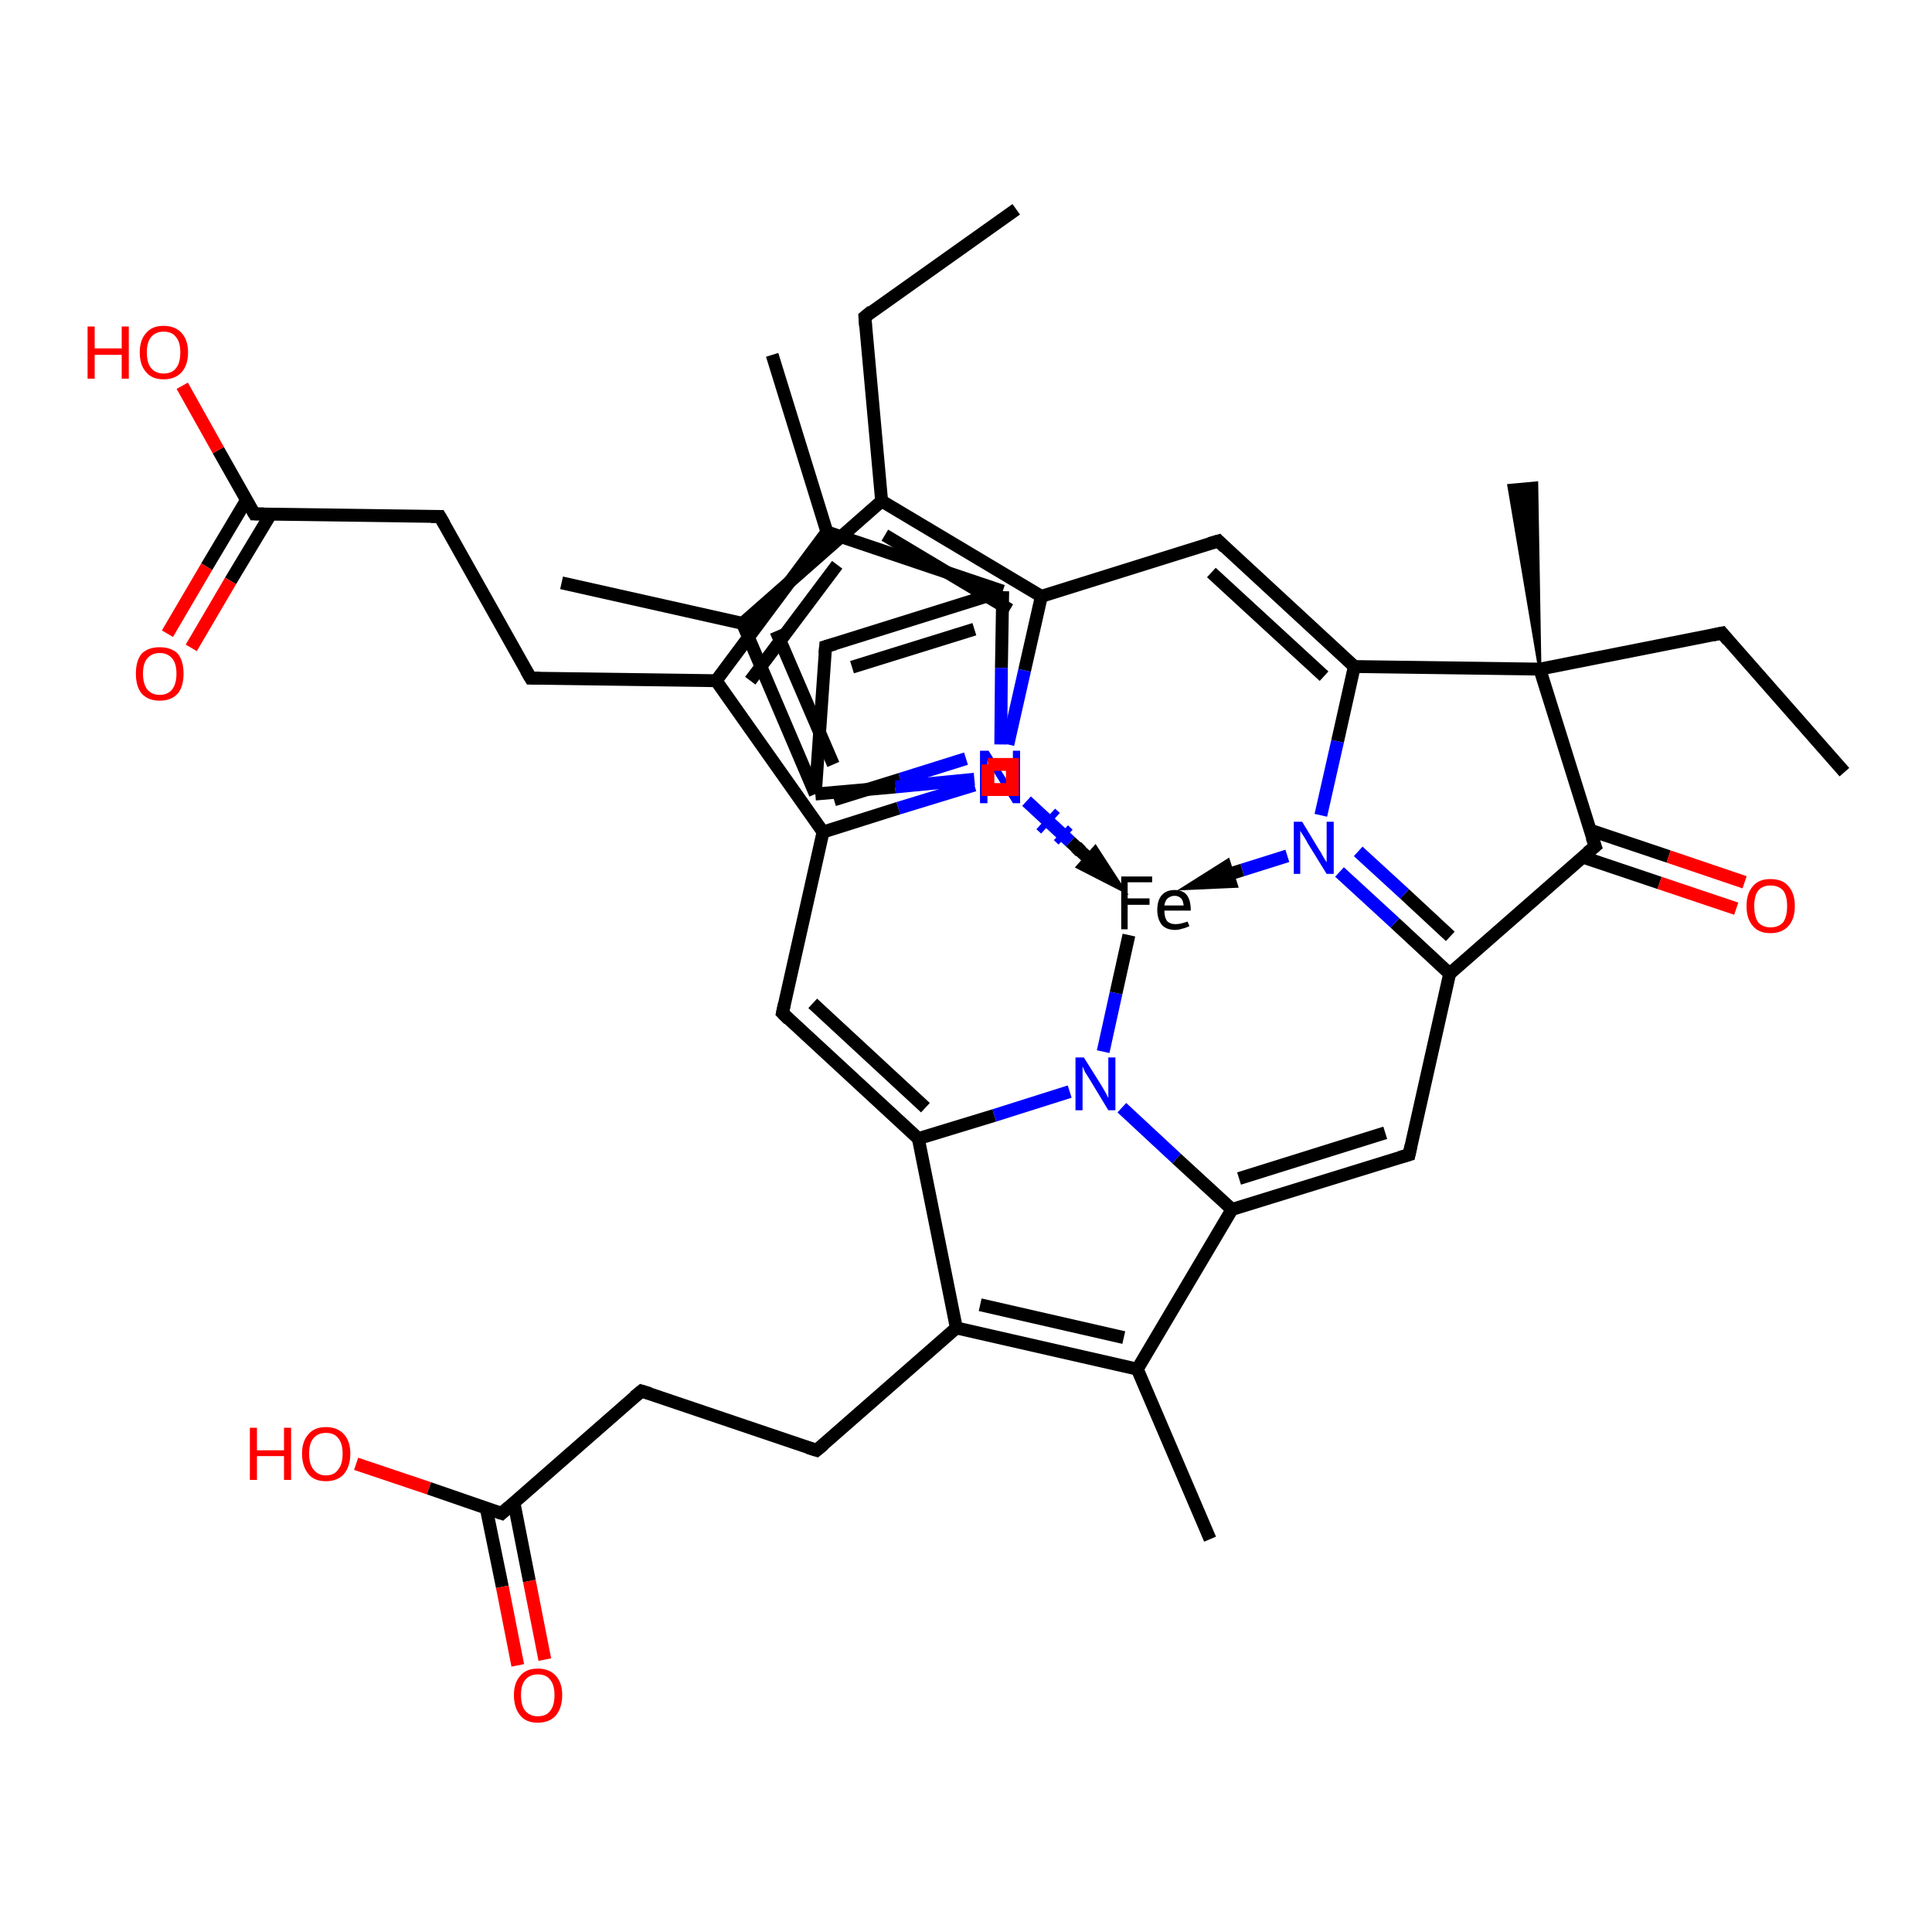 <?xml version='1.0' encoding='iso-8859-1'?>
<svg version='1.1' baseProfile='full'
              xmlns='http://www.w3.org/2000/svg'
                      xmlns:rdkit='http://www.rdkit.org/xml'
                      xmlns:xlink='http://www.w3.org/1999/xlink'
                  xml:space='preserve'
width='300px' height='300px' viewBox='0 0 300 300'>
<!-- END OF HEADER -->
<rect style='opacity:1.0;fill:#FFFFFF;stroke:none' width='300.0' height='300.0' x='0.0' y='0.0'> </rect>
<path class='bond-0 atom-1 atom-2' d='M 151.3,121.9 L 139.5,125.5' style='fill:none;fill-rule:evenodd;stroke:#0000FF;stroke-width:2.0px;stroke-linecap:butt;stroke-linejoin:miter;stroke-opacity:1' />
<path class='bond-0 atom-1 atom-2' d='M 139.5,125.5 L 127.8,129.2' style='fill:none;fill-rule:evenodd;stroke:#000000;stroke-width:2.0px;stroke-linecap:butt;stroke-linejoin:miter;stroke-opacity:1' />
<path class='bond-0 atom-1 atom-2' d='M 150.0,117.8 L 139.8,121.0' style='fill:none;fill-rule:evenodd;stroke:#0000FF;stroke-width:2.0px;stroke-linecap:butt;stroke-linejoin:miter;stroke-opacity:1' />
<path class='bond-0 atom-1 atom-2' d='M 139.8,121.0 L 129.5,124.2' style='fill:none;fill-rule:evenodd;stroke:#000000;stroke-width:2.0px;stroke-linecap:butt;stroke-linejoin:miter;stroke-opacity:1' />
<path class='bond-1 atom-2 atom-3' d='M 127.8,129.2 L 121.5,157.3' style='fill:none;fill-rule:evenodd;stroke:#000000;stroke-width:2.0px;stroke-linecap:butt;stroke-linejoin:miter;stroke-opacity:1' />
<path class='bond-2 atom-3 atom-4' d='M 121.5,157.3 L 142.6,176.8' style='fill:none;fill-rule:evenodd;stroke:#000000;stroke-width:2.0px;stroke-linecap:butt;stroke-linejoin:miter;stroke-opacity:1' />
<path class='bond-2 atom-3 atom-4' d='M 126.2,155.8 L 143.7,172.0' style='fill:none;fill-rule:evenodd;stroke:#000000;stroke-width:2.0px;stroke-linecap:butt;stroke-linejoin:miter;stroke-opacity:1' />
<path class='bond-3 atom-4 atom-5' d='M 142.6,176.8 L 154.4,173.2' style='fill:none;fill-rule:evenodd;stroke:#000000;stroke-width:2.0px;stroke-linecap:butt;stroke-linejoin:miter;stroke-opacity:1' />
<path class='bond-3 atom-4 atom-5' d='M 154.4,173.2 L 166.1,169.5' style='fill:none;fill-rule:evenodd;stroke:#0000FF;stroke-width:2.0px;stroke-linecap:butt;stroke-linejoin:miter;stroke-opacity:1' />
<path class='bond-4 atom-5 atom-6' d='M 174.2,172.0 L 182.7,179.9' style='fill:none;fill-rule:evenodd;stroke:#0000FF;stroke-width:2.0px;stroke-linecap:butt;stroke-linejoin:miter;stroke-opacity:1' />
<path class='bond-4 atom-5 atom-6' d='M 182.7,179.9 L 191.3,187.8' style='fill:none;fill-rule:evenodd;stroke:#000000;stroke-width:2.0px;stroke-linecap:butt;stroke-linejoin:miter;stroke-opacity:1' />
<path class='bond-5 atom-6 atom-7' d='M 191.3,187.8 L 218.8,179.3' style='fill:none;fill-rule:evenodd;stroke:#000000;stroke-width:2.0px;stroke-linecap:butt;stroke-linejoin:miter;stroke-opacity:1' />
<path class='bond-5 atom-6 atom-7' d='M 192.4,183.0 L 215.1,175.9' style='fill:none;fill-rule:evenodd;stroke:#000000;stroke-width:2.0px;stroke-linecap:butt;stroke-linejoin:miter;stroke-opacity:1' />
<path class='bond-6 atom-7 atom-8' d='M 218.8,179.3 L 225.1,151.2' style='fill:none;fill-rule:evenodd;stroke:#000000;stroke-width:2.0px;stroke-linecap:butt;stroke-linejoin:miter;stroke-opacity:1' />
<path class='bond-7 atom-8 atom-9' d='M 225.1,151.2 L 216.6,143.3' style='fill:none;fill-rule:evenodd;stroke:#000000;stroke-width:2.0px;stroke-linecap:butt;stroke-linejoin:miter;stroke-opacity:1' />
<path class='bond-7 atom-8 atom-9' d='M 216.6,143.3 L 208.0,135.4' style='fill:none;fill-rule:evenodd;stroke:#0000FF;stroke-width:2.0px;stroke-linecap:butt;stroke-linejoin:miter;stroke-opacity:1' />
<path class='bond-7 atom-8 atom-9' d='M 225.2,145.4 L 218.1,138.8' style='fill:none;fill-rule:evenodd;stroke:#000000;stroke-width:2.0px;stroke-linecap:butt;stroke-linejoin:miter;stroke-opacity:1' />
<path class='bond-7 atom-8 atom-9' d='M 218.1,138.8 L 210.9,132.2' style='fill:none;fill-rule:evenodd;stroke:#0000FF;stroke-width:2.0px;stroke-linecap:butt;stroke-linejoin:miter;stroke-opacity:1' />
<path class='bond-8 atom-9 atom-10' d='M 205.1,126.6 L 207.7,115.1' style='fill:none;fill-rule:evenodd;stroke:#0000FF;stroke-width:2.0px;stroke-linecap:butt;stroke-linejoin:miter;stroke-opacity:1' />
<path class='bond-8 atom-9 atom-10' d='M 207.7,115.1 L 210.3,103.5' style='fill:none;fill-rule:evenodd;stroke:#000000;stroke-width:2.0px;stroke-linecap:butt;stroke-linejoin:miter;stroke-opacity:1' />
<path class='bond-9 atom-10 atom-11' d='M 210.3,103.5 L 189.2,84.0' style='fill:none;fill-rule:evenodd;stroke:#000000;stroke-width:2.0px;stroke-linecap:butt;stroke-linejoin:miter;stroke-opacity:1' />
<path class='bond-9 atom-10 atom-11' d='M 205.6,105.0 L 188.1,88.9' style='fill:none;fill-rule:evenodd;stroke:#000000;stroke-width:2.0px;stroke-linecap:butt;stroke-linejoin:miter;stroke-opacity:1' />
<path class='bond-10 atom-11 atom-12' d='M 189.2,84.0 L 161.7,92.6' style='fill:none;fill-rule:evenodd;stroke:#000000;stroke-width:2.0px;stroke-linecap:butt;stroke-linejoin:miter;stroke-opacity:1' />
<path class='bond-11 atom-12 atom-13' d='M 161.7,92.6 L 159.1,104.1' style='fill:none;fill-rule:evenodd;stroke:#000000;stroke-width:2.0px;stroke-linecap:butt;stroke-linejoin:miter;stroke-opacity:1' />
<path class='bond-11 atom-12 atom-13' d='M 159.1,104.1 L 156.5,115.6' style='fill:none;fill-rule:evenodd;stroke:#0000FF;stroke-width:2.0px;stroke-linecap:butt;stroke-linejoin:miter;stroke-opacity:1' />
<path class='bond-12 atom-13 atom-14' d='M 151.3,121.0 L 139.0,122.2' style='fill:none;fill-rule:evenodd;stroke:#0000FF;stroke-width:2.0px;stroke-linecap:butt;stroke-linejoin:miter;stroke-opacity:1' />
<path class='bond-12 atom-13 atom-14' d='M 139.0,122.2 L 126.6,123.3' style='fill:none;fill-rule:evenodd;stroke:#000000;stroke-width:2.0px;stroke-linecap:butt;stroke-linejoin:miter;stroke-opacity:1' />
<path class='bond-13 atom-14 atom-15' d='M 126.6,123.3 L 128.2,100.4' style='fill:none;fill-rule:evenodd;stroke:#000000;stroke-width:2.0px;stroke-linecap:butt;stroke-linejoin:miter;stroke-opacity:1' />
<path class='bond-14 atom-15 atom-16' d='M 128.2,100.4 L 155.7,91.8' style='fill:none;fill-rule:evenodd;stroke:#000000;stroke-width:2.0px;stroke-linecap:butt;stroke-linejoin:miter;stroke-opacity:1' />
<path class='bond-14 atom-15 atom-16' d='M 132.3,103.6 L 151.3,97.7' style='fill:none;fill-rule:evenodd;stroke:#000000;stroke-width:2.0px;stroke-linecap:butt;stroke-linejoin:miter;stroke-opacity:1' />
<path class='bond-15 atom-16 atom-17' d='M 155.7,91.8 L 128.4,82.6' style='fill:none;fill-rule:evenodd;stroke:#000000;stroke-width:2.0px;stroke-linecap:butt;stroke-linejoin:miter;stroke-opacity:1' />
<path class='bond-16 atom-17 atom-18' d='M 128.4,82.6 L 111.2,105.7' style='fill:none;fill-rule:evenodd;stroke:#000000;stroke-width:2.0px;stroke-linecap:butt;stroke-linejoin:miter;stroke-opacity:1' />
<path class='bond-16 atom-17 atom-18' d='M 130.0,87.7 L 116.5,105.7' style='fill:none;fill-rule:evenodd;stroke:#000000;stroke-width:2.0px;stroke-linecap:butt;stroke-linejoin:miter;stroke-opacity:1' />
<path class='bond-17 atom-18 atom-19' d='M 111.2,105.7 L 82.4,105.3' style='fill:none;fill-rule:evenodd;stroke:#000000;stroke-width:2.0px;stroke-linecap:butt;stroke-linejoin:miter;stroke-opacity:1' />
<path class='bond-18 atom-19 atom-20' d='M 82.4,105.3 L 68.3,80.2' style='fill:none;fill-rule:evenodd;stroke:#000000;stroke-width:2.0px;stroke-linecap:butt;stroke-linejoin:miter;stroke-opacity:1' />
<path class='bond-19 atom-20 atom-21' d='M 68.3,80.2 L 39.5,79.8' style='fill:none;fill-rule:evenodd;stroke:#000000;stroke-width:2.0px;stroke-linecap:butt;stroke-linejoin:miter;stroke-opacity:1' />
<path class='bond-20 atom-21 atom-22' d='M 38.3,77.6 L 32.1,88.0' style='fill:none;fill-rule:evenodd;stroke:#000000;stroke-width:2.0px;stroke-linecap:butt;stroke-linejoin:miter;stroke-opacity:1' />
<path class='bond-20 atom-21 atom-22' d='M 32.1,88.0 L 26.0,98.4' style='fill:none;fill-rule:evenodd;stroke:#FF0000;stroke-width:2.0px;stroke-linecap:butt;stroke-linejoin:miter;stroke-opacity:1' />
<path class='bond-20 atom-21 atom-22' d='M 42.0,79.9 L 35.8,90.2' style='fill:none;fill-rule:evenodd;stroke:#000000;stroke-width:2.0px;stroke-linecap:butt;stroke-linejoin:miter;stroke-opacity:1' />
<path class='bond-20 atom-21 atom-22' d='M 35.8,90.2 L 29.7,100.6' style='fill:none;fill-rule:evenodd;stroke:#FF0000;stroke-width:2.0px;stroke-linecap:butt;stroke-linejoin:miter;stroke-opacity:1' />
<path class='bond-21 atom-21 atom-23' d='M 39.5,79.8 L 33.9,69.9' style='fill:none;fill-rule:evenodd;stroke:#000000;stroke-width:2.0px;stroke-linecap:butt;stroke-linejoin:miter;stroke-opacity:1' />
<path class='bond-21 atom-21 atom-23' d='M 33.9,69.9 L 28.3,59.9' style='fill:none;fill-rule:evenodd;stroke:#FF0000;stroke-width:2.0px;stroke-linecap:butt;stroke-linejoin:miter;stroke-opacity:1' />
<path class='bond-22 atom-17 atom-24' d='M 128.4,82.6 L 119.9,55.1' style='fill:none;fill-rule:evenodd;stroke:#000000;stroke-width:2.0px;stroke-linecap:butt;stroke-linejoin:miter;stroke-opacity:1' />
<path class='bond-23 atom-14 atom-25' d='M 126.6,123.3 L 115.3,96.8' style='fill:none;fill-rule:evenodd;stroke:#000000;stroke-width:2.0px;stroke-linecap:butt;stroke-linejoin:miter;stroke-opacity:1' />
<path class='bond-23 atom-14 atom-25' d='M 129.4,118.7 L 120.5,98.0' style='fill:none;fill-rule:evenodd;stroke:#000000;stroke-width:2.0px;stroke-linecap:butt;stroke-linejoin:miter;stroke-opacity:1' />
<path class='bond-24 atom-25 atom-26' d='M 115.3,96.8 L 87.2,90.5' style='fill:none;fill-rule:evenodd;stroke:#000000;stroke-width:2.0px;stroke-linecap:butt;stroke-linejoin:miter;stroke-opacity:1' />
<path class='bond-25 atom-25 atom-27' d='M 115.3,96.8 L 136.9,77.8' style='fill:none;fill-rule:evenodd;stroke:#000000;stroke-width:2.0px;stroke-linecap:butt;stroke-linejoin:miter;stroke-opacity:1' />
<path class='bond-26 atom-27 atom-28' d='M 136.9,77.8 L 134.3,49.2' style='fill:none;fill-rule:evenodd;stroke:#000000;stroke-width:2.0px;stroke-linecap:butt;stroke-linejoin:miter;stroke-opacity:1' />
<path class='bond-27 atom-28 atom-29' d='M 134.3,49.2 L 157.8,32.5' style='fill:none;fill-rule:evenodd;stroke:#000000;stroke-width:2.0px;stroke-linecap:butt;stroke-linejoin:miter;stroke-opacity:1' />
<path class='bond-28 atom-10 atom-30' d='M 210.3,103.5 L 239.1,103.9' style='fill:none;fill-rule:evenodd;stroke:#000000;stroke-width:2.0px;stroke-linecap:butt;stroke-linejoin:miter;stroke-opacity:1' />
<path class='bond-29 atom-30 atom-31' d='M 239.1,103.9 L 267.4,98.3' style='fill:none;fill-rule:evenodd;stroke:#000000;stroke-width:2.0px;stroke-linecap:butt;stroke-linejoin:miter;stroke-opacity:1' />
<path class='bond-30 atom-31 atom-32' d='M 267.4,98.3 L 286.4,119.9' style='fill:none;fill-rule:evenodd;stroke:#000000;stroke-width:2.0px;stroke-linecap:butt;stroke-linejoin:miter;stroke-opacity:1' />
<path class='bond-31 atom-30 atom-33' d='M 239.1,103.9 L 234.3,75.4 L 238.6,75.0 Z' style='fill:#000000;fill-rule:evenodd;fill-opacity:1;stroke:#000000;stroke-width:0.5px;stroke-linecap:butt;stroke-linejoin:miter;stroke-opacity:1;' />
<path class='bond-32 atom-30 atom-34' d='M 239.1,103.9 L 247.7,131.4' style='fill:none;fill-rule:evenodd;stroke:#000000;stroke-width:2.0px;stroke-linecap:butt;stroke-linejoin:miter;stroke-opacity:1' />
<path class='bond-33 atom-34 atom-35' d='M 245.8,133.1 L 257.7,137.1' style='fill:none;fill-rule:evenodd;stroke:#000000;stroke-width:2.0px;stroke-linecap:butt;stroke-linejoin:miter;stroke-opacity:1' />
<path class='bond-33 atom-34 atom-35' d='M 257.7,137.1 L 269.6,141.1' style='fill:none;fill-rule:evenodd;stroke:#FF0000;stroke-width:2.0px;stroke-linecap:butt;stroke-linejoin:miter;stroke-opacity:1' />
<path class='bond-33 atom-34 atom-35' d='M 246.9,128.9 L 259.1,133.0' style='fill:none;fill-rule:evenodd;stroke:#000000;stroke-width:2.0px;stroke-linecap:butt;stroke-linejoin:miter;stroke-opacity:1' />
<path class='bond-33 atom-34 atom-35' d='M 259.1,133.0 L 270.9,137.0' style='fill:none;fill-rule:evenodd;stroke:#FF0000;stroke-width:2.0px;stroke-linecap:butt;stroke-linejoin:miter;stroke-opacity:1' />
<path class='bond-34 atom-6 atom-36' d='M 191.3,187.8 L 176.6,212.6' style='fill:none;fill-rule:evenodd;stroke:#000000;stroke-width:2.0px;stroke-linecap:butt;stroke-linejoin:miter;stroke-opacity:1' />
<path class='bond-35 atom-36 atom-37' d='M 176.6,212.6 L 187.9,239.0' style='fill:none;fill-rule:evenodd;stroke:#000000;stroke-width:2.0px;stroke-linecap:butt;stroke-linejoin:miter;stroke-opacity:1' />
<path class='bond-36 atom-36 atom-38' d='M 176.6,212.6 L 148.5,206.2' style='fill:none;fill-rule:evenodd;stroke:#000000;stroke-width:2.0px;stroke-linecap:butt;stroke-linejoin:miter;stroke-opacity:1' />
<path class='bond-36 atom-36 atom-38' d='M 174.5,207.7 L 152.2,202.6' style='fill:none;fill-rule:evenodd;stroke:#000000;stroke-width:2.0px;stroke-linecap:butt;stroke-linejoin:miter;stroke-opacity:1' />
<path class='bond-37 atom-38 atom-39' d='M 148.5,206.2 L 126.8,225.2' style='fill:none;fill-rule:evenodd;stroke:#000000;stroke-width:2.0px;stroke-linecap:butt;stroke-linejoin:miter;stroke-opacity:1' />
<path class='bond-38 atom-39 atom-40' d='M 126.8,225.2 L 99.6,216.0' style='fill:none;fill-rule:evenodd;stroke:#000000;stroke-width:2.0px;stroke-linecap:butt;stroke-linejoin:miter;stroke-opacity:1' />
<path class='bond-39 atom-40 atom-41' d='M 99.6,216.0 L 77.9,235.0' style='fill:none;fill-rule:evenodd;stroke:#000000;stroke-width:2.0px;stroke-linecap:butt;stroke-linejoin:miter;stroke-opacity:1' />
<path class='bond-40 atom-41 atom-42' d='M 75.5,234.2 L 78.0,246.4' style='fill:none;fill-rule:evenodd;stroke:#000000;stroke-width:2.0px;stroke-linecap:butt;stroke-linejoin:miter;stroke-opacity:1' />
<path class='bond-40 atom-41 atom-42' d='M 78.0,246.4 L 80.4,258.6' style='fill:none;fill-rule:evenodd;stroke:#FF0000;stroke-width:2.0px;stroke-linecap:butt;stroke-linejoin:miter;stroke-opacity:1' />
<path class='bond-40 atom-41 atom-42' d='M 79.8,233.3 L 82.2,245.5' style='fill:none;fill-rule:evenodd;stroke:#000000;stroke-width:2.0px;stroke-linecap:butt;stroke-linejoin:miter;stroke-opacity:1' />
<path class='bond-40 atom-41 atom-42' d='M 82.2,245.5 L 84.6,257.7' style='fill:none;fill-rule:evenodd;stroke:#FF0000;stroke-width:2.0px;stroke-linecap:butt;stroke-linejoin:miter;stroke-opacity:1' />
<path class='bond-41 atom-41 atom-43' d='M 77.9,235.0 L 66.6,231.1' style='fill:none;fill-rule:evenodd;stroke:#000000;stroke-width:2.0px;stroke-linecap:butt;stroke-linejoin:miter;stroke-opacity:1' />
<path class='bond-41 atom-41 atom-43' d='M 66.6,231.1 L 55.3,227.3' style='fill:none;fill-rule:evenodd;stroke:#FF0000;stroke-width:2.0px;stroke-linecap:butt;stroke-linejoin:miter;stroke-opacity:1' />
<path class='bond-42 atom-0 atom-13' d='M 170.2,133.6 L 169.4,134.4' style='fill:none;fill-rule:evenodd;stroke:#000000;stroke-width:1.0px;stroke-linecap:butt;stroke-linejoin:miter;stroke-opacity:1' />
<path class='bond-42 atom-0 atom-13' d='M 168.2,131.1 L 166.7,132.6' style='fill:none;fill-rule:evenodd;stroke:#000000;stroke-width:1.0px;stroke-linecap:butt;stroke-linejoin:miter;stroke-opacity:1' />
<path class='bond-42 atom-0 atom-13' d='M 166.2,128.5 L 164.0,130.8' style='fill:none;fill-rule:evenodd;stroke:#0000FF;stroke-width:1.0px;stroke-linecap:butt;stroke-linejoin:miter;stroke-opacity:1' />
<path class='bond-42 atom-0 atom-13' d='M 164.2,125.9 L 161.3,129.1' style='fill:none;fill-rule:evenodd;stroke:#0000FF;stroke-width:1.0px;stroke-linecap:butt;stroke-linejoin:miter;stroke-opacity:1' />
<path class='bond-43 atom-27 atom-12' d='M 136.9,77.8 L 161.7,92.6' style='fill:none;fill-rule:evenodd;stroke:#000000;stroke-width:2.0px;stroke-linecap:butt;stroke-linejoin:miter;stroke-opacity:1' />
<path class='bond-43 atom-27 atom-12' d='M 137.4,83.1 L 156.8,94.7' style='fill:none;fill-rule:evenodd;stroke:#000000;stroke-width:2.0px;stroke-linecap:butt;stroke-linejoin:miter;stroke-opacity:1' />
<path class='bond-44 atom-5 atom-0' d='M 171.3,163.3 L 173.3,154.2' style='fill:none;fill-rule:evenodd;stroke:#0000FF;stroke-width:2.0px;stroke-linecap:butt;stroke-linejoin:miter;stroke-opacity:1' />
<path class='bond-44 atom-5 atom-0' d='M 173.3,154.2 L 175.3,145.2' style='fill:none;fill-rule:evenodd;stroke:#000000;stroke-width:2.0px;stroke-linecap:butt;stroke-linejoin:miter;stroke-opacity:1' />
<path class='bond-45 atom-34 atom-8' d='M 247.7,131.4 L 225.1,151.2' style='fill:none;fill-rule:evenodd;stroke:#000000;stroke-width:2.0px;stroke-linecap:butt;stroke-linejoin:miter;stroke-opacity:1' />
<path class='bond-46 atom-16 atom-1' d='M 155.7,91.8 L 155.5,103.7' style='fill:none;fill-rule:evenodd;stroke:#000000;stroke-width:2.0px;stroke-linecap:butt;stroke-linejoin:miter;stroke-opacity:1' />
<path class='bond-46 atom-16 atom-1' d='M 155.5,103.7 L 155.4,115.6' style='fill:none;fill-rule:evenodd;stroke:#0000FF;stroke-width:2.0px;stroke-linecap:butt;stroke-linejoin:miter;stroke-opacity:1' />
<path class='bond-47 atom-18 atom-2' d='M 111.2,105.7 L 127.8,129.2' style='fill:none;fill-rule:evenodd;stroke:#000000;stroke-width:2.0px;stroke-linecap:butt;stroke-linejoin:miter;stroke-opacity:1' />
<path class='bond-48 atom-38 atom-4' d='M 148.5,206.2 L 142.6,176.8' style='fill:none;fill-rule:evenodd;stroke:#000000;stroke-width:2.0px;stroke-linecap:butt;stroke-linejoin:miter;stroke-opacity:1' />
<path class='bond-49 atom-1 atom-0' d='M 159.4,124.4 L 166.2,130.7' style='fill:none;fill-rule:evenodd;stroke:#0000FF;stroke-width:2.0px;stroke-linecap:butt;stroke-linejoin:miter;stroke-opacity:1' />
<path class='bond-49 atom-1 atom-0' d='M 166.2,130.7 L 172.4,136.4' style='fill:none;fill-rule:evenodd;stroke:#000000;stroke-width:2.0px;stroke-linecap:butt;stroke-linejoin:miter;stroke-opacity:1' />
<path class='bond-49 atom-1 atom-0' d='M 168.5,134.4 L 172.4,136.4 L 170.0,132.7 Z' style='fill:#000000;fill-rule:evenodd;fill-opacity:1;stroke:#000000;stroke-width:2.0px;stroke-linecap:butt;stroke-linejoin:miter;stroke-opacity:1;' />
<path class='bond-50 atom-9 atom-0' d='M 199.9,132.9 L 192.9,135.1' style='fill:none;fill-rule:evenodd;stroke:#0000FF;stroke-width:2.0px;stroke-linecap:butt;stroke-linejoin:miter;stroke-opacity:1' />
<path class='bond-50 atom-9 atom-0' d='M 192.9,135.1 L 186.5,137.1' style='fill:none;fill-rule:evenodd;stroke:#000000;stroke-width:2.0px;stroke-linecap:butt;stroke-linejoin:miter;stroke-opacity:1' />
<path class='bond-50 atom-9 atom-0' d='M 190.3,134.7 L 186.5,137.1 L 191.0,136.9 Z' style='fill:#000000;fill-rule:evenodd;fill-opacity:1;stroke:#000000;stroke-width:2.0px;stroke-linecap:butt;stroke-linejoin:miter;stroke-opacity:1;' />
<path d='M 121.8,155.9 L 121.5,157.3 L 122.5,158.3' style='fill:none;stroke:#000000;stroke-width:2.0px;stroke-linecap:butt;stroke-linejoin:miter;stroke-opacity:1;' />
<path d='M 217.4,179.7 L 218.8,179.3 L 219.1,177.9' style='fill:none;stroke:#000000;stroke-width:2.0px;stroke-linecap:butt;stroke-linejoin:miter;stroke-opacity:1;' />
<path d='M 190.2,85.0 L 189.2,84.0 L 187.8,84.4' style='fill:none;stroke:#000000;stroke-width:2.0px;stroke-linecap:butt;stroke-linejoin:miter;stroke-opacity:1;' />
<path d='M 128.1,101.5 L 128.2,100.4 L 129.6,100.0' style='fill:none;stroke:#000000;stroke-width:2.0px;stroke-linecap:butt;stroke-linejoin:miter;stroke-opacity:1;' />
<path d='M 83.8,105.3 L 82.4,105.3 L 81.7,104.1' style='fill:none;stroke:#000000;stroke-width:2.0px;stroke-linecap:butt;stroke-linejoin:miter;stroke-opacity:1;' />
<path d='M 69.0,81.4 L 68.3,80.2 L 66.9,80.2' style='fill:none;stroke:#000000;stroke-width:2.0px;stroke-linecap:butt;stroke-linejoin:miter;stroke-opacity:1;' />
<path d='M 41.0,79.8 L 39.5,79.8 L 39.2,79.3' style='fill:none;stroke:#000000;stroke-width:2.0px;stroke-linecap:butt;stroke-linejoin:miter;stroke-opacity:1;' />
<path d='M 134.4,50.6 L 134.3,49.2 L 135.4,48.3' style='fill:none;stroke:#000000;stroke-width:2.0px;stroke-linecap:butt;stroke-linejoin:miter;stroke-opacity:1;' />
<path d='M 266.0,98.6 L 267.4,98.3 L 268.3,99.4' style='fill:none;stroke:#000000;stroke-width:2.0px;stroke-linecap:butt;stroke-linejoin:miter;stroke-opacity:1;' />
<path d='M 247.2,130.0 L 247.7,131.4 L 246.5,132.4' style='fill:none;stroke:#000000;stroke-width:2.0px;stroke-linecap:butt;stroke-linejoin:miter;stroke-opacity:1;' />
<path d='M 127.9,224.3 L 126.8,225.2 L 125.5,224.8' style='fill:none;stroke:#000000;stroke-width:2.0px;stroke-linecap:butt;stroke-linejoin:miter;stroke-opacity:1;' />
<path d='M 100.9,216.4 L 99.6,216.0 L 98.5,216.9' style='fill:none;stroke:#000000;stroke-width:2.0px;stroke-linecap:butt;stroke-linejoin:miter;stroke-opacity:1;' />
<path d='M 79.0,234.0 L 77.9,235.0 L 77.3,234.8' style='fill:none;stroke:#000000;stroke-width:2.0px;stroke-linecap:butt;stroke-linejoin:miter;stroke-opacity:1;' />
<path class='atom-0' d='M 174.1 136.1
L 178.9 136.1
L 178.9 137.0
L 175.1 137.0
L 175.1 139.5
L 178.5 139.5
L 178.5 140.5
L 175.1 140.5
L 175.1 144.3
L 174.1 144.3
L 174.1 136.1
' fill='#000000'/>
<path class='atom-0' d='M 179.7 141.3
Q 179.7 139.8, 180.4 139.0
Q 181.1 138.2, 182.4 138.2
Q 183.7 138.2, 184.3 139.0
Q 184.9 139.8, 184.9 141.3
L 184.9 141.4
L 180.8 141.4
Q 180.8 142.4, 181.2 143.0
Q 181.7 143.5, 182.5 143.5
Q 183.0 143.5, 183.4 143.4
Q 183.8 143.3, 184.4 143.1
L 184.7 143.8
Q 184.1 144.1, 183.6 144.2
Q 183.0 144.4, 182.5 144.4
Q 181.1 144.4, 180.4 143.6
Q 179.7 142.7, 179.7 141.3
M 182.4 139.1
Q 181.8 139.1, 181.3 139.5
Q 180.9 139.9, 180.8 140.6
L 183.8 140.6
Q 183.7 139.8, 183.4 139.5
Q 183.0 139.1, 182.4 139.1
' fill='#000000'/>
<path class='atom-1' d='M 153.5 116.6
L 156.2 120.9
Q 156.5 121.3, 156.9 122.1
Q 157.3 122.9, 157.3 122.9
L 157.3 116.6
L 158.4 116.6
L 158.4 124.7
L 157.3 124.7
L 154.4 120.0
Q 154.1 119.4, 153.7 118.8
Q 153.4 118.2, 153.3 118.0
L 153.3 124.7
L 152.2 124.7
L 152.2 116.6
L 153.5 116.6
' fill='#0000FF'/>
<path class='atom-5' d='M 168.3 164.2
L 171.0 168.5
Q 171.3 169.0, 171.7 169.7
Q 172.1 170.5, 172.1 170.5
L 172.1 164.2
L 173.2 164.2
L 173.2 172.4
L 172.1 172.4
L 169.2 167.6
Q 168.9 167.1, 168.5 166.5
Q 168.2 165.8, 168.1 165.6
L 168.1 172.4
L 167.0 172.4
L 167.0 164.2
L 168.3 164.2
' fill='#0000FF'/>
<path class='atom-9' d='M 202.2 127.6
L 204.8 131.9
Q 205.1 132.3, 205.5 133.1
Q 206.0 133.9, 206.0 133.9
L 206.0 127.6
L 207.1 127.6
L 207.1 135.7
L 206.0 135.7
L 203.1 131.0
Q 202.8 130.4, 202.4 129.8
Q 202.0 129.2, 201.9 129.0
L 201.9 135.7
L 200.9 135.7
L 200.9 127.6
L 202.2 127.6
' fill='#0000FF'/>
<path class='atom-13' d='M 153.5 116.6
L 156.2 120.9
Q 156.5 121.3, 156.9 122.1
Q 157.3 122.9, 157.3 122.9
L 157.3 116.6
L 158.4 116.6
L 158.4 124.7
L 157.3 124.7
L 154.4 120.0
Q 154.1 119.4, 153.7 118.8
Q 153.4 118.2, 153.3 118.0
L 153.3 124.7
L 152.2 124.7
L 152.2 116.6
L 153.5 116.6
' fill='#0000FF'/>
<path class='atom-22' d='M 21.1 104.6
Q 21.1 102.6, 22.0 101.5
Q 23.0 100.5, 24.8 100.5
Q 26.6 100.5, 27.6 101.5
Q 28.5 102.6, 28.5 104.6
Q 28.5 106.6, 27.6 107.7
Q 26.6 108.8, 24.8 108.8
Q 23.0 108.8, 22.0 107.7
Q 21.1 106.6, 21.1 104.6
M 24.8 107.9
Q 26.0 107.9, 26.7 107.1
Q 27.4 106.2, 27.4 104.6
Q 27.4 103.0, 26.7 102.2
Q 26.0 101.4, 24.8 101.4
Q 23.6 101.4, 22.9 102.2
Q 22.2 103.0, 22.2 104.6
Q 22.2 106.2, 22.9 107.1
Q 23.6 107.9, 24.8 107.9
' fill='#FF0000'/>
<path class='atom-23' d='M 13.6 50.7
L 14.7 50.7
L 14.7 54.1
L 18.9 54.1
L 18.9 50.7
L 20.0 50.7
L 20.0 58.8
L 18.9 58.8
L 18.9 55.1
L 14.7 55.1
L 14.7 58.8
L 13.6 58.8
L 13.6 50.7
' fill='#FF0000'/>
<path class='atom-23' d='M 21.7 54.7
Q 21.7 52.8, 22.7 51.7
Q 23.6 50.6, 25.4 50.6
Q 27.2 50.6, 28.2 51.7
Q 29.2 52.8, 29.2 54.7
Q 29.2 56.7, 28.2 57.8
Q 27.2 58.9, 25.4 58.9
Q 23.6 58.9, 22.7 57.8
Q 21.7 56.7, 21.7 54.7
M 25.4 58.0
Q 26.7 58.0, 27.3 57.2
Q 28.0 56.4, 28.0 54.7
Q 28.0 53.1, 27.3 52.3
Q 26.7 51.5, 25.4 51.5
Q 24.2 51.5, 23.5 52.3
Q 22.8 53.1, 22.8 54.7
Q 22.8 56.4, 23.5 57.2
Q 24.2 58.0, 25.4 58.0
' fill='#FF0000'/>
<path class='atom-35' d='M 271.2 140.7
Q 271.2 138.7, 272.2 137.6
Q 273.1 136.5, 274.9 136.5
Q 276.8 136.5, 277.7 137.6
Q 278.7 138.7, 278.7 140.7
Q 278.7 142.7, 277.7 143.8
Q 276.7 144.9, 274.9 144.9
Q 273.1 144.9, 272.2 143.8
Q 271.2 142.7, 271.2 140.7
M 274.9 144.0
Q 276.2 144.0, 276.9 143.2
Q 277.5 142.3, 277.5 140.7
Q 277.5 139.1, 276.9 138.3
Q 276.2 137.5, 274.9 137.5
Q 273.7 137.5, 273.0 138.3
Q 272.4 139.1, 272.4 140.7
Q 272.4 142.3, 273.0 143.2
Q 273.7 144.0, 274.9 144.0
' fill='#FF0000'/>
<path class='atom-42' d='M 79.8 263.2
Q 79.8 261.3, 80.8 260.2
Q 81.7 259.1, 83.5 259.1
Q 85.3 259.1, 86.3 260.2
Q 87.3 261.3, 87.3 263.2
Q 87.3 265.2, 86.3 266.4
Q 85.3 267.5, 83.5 267.5
Q 81.7 267.5, 80.8 266.4
Q 79.8 265.2, 79.8 263.2
M 83.5 266.5
Q 84.8 266.5, 85.4 265.7
Q 86.1 264.9, 86.1 263.2
Q 86.1 261.6, 85.4 260.8
Q 84.8 260.0, 83.5 260.0
Q 82.3 260.0, 81.6 260.8
Q 80.9 261.6, 80.9 263.2
Q 80.9 264.9, 81.6 265.7
Q 82.3 266.5, 83.5 266.5
' fill='#FF0000'/>
<path class='atom-43' d='M 38.8 221.7
L 39.9 221.7
L 39.9 225.2
L 44.1 225.2
L 44.1 221.7
L 45.2 221.7
L 45.2 229.8
L 44.1 229.8
L 44.1 226.1
L 39.9 226.1
L 39.9 229.8
L 38.8 229.8
L 38.8 221.7
' fill='#FF0000'/>
<path class='atom-43' d='M 46.9 225.7
Q 46.9 223.8, 47.9 222.7
Q 48.8 221.6, 50.6 221.6
Q 52.4 221.6, 53.4 222.7
Q 54.4 223.8, 54.4 225.7
Q 54.4 227.7, 53.4 228.9
Q 52.4 230.0, 50.6 230.0
Q 48.8 230.0, 47.9 228.9
Q 46.9 227.7, 46.9 225.7
M 50.6 229.1
Q 51.9 229.1, 52.5 228.2
Q 53.2 227.4, 53.2 225.7
Q 53.2 224.1, 52.5 223.3
Q 51.9 222.5, 50.6 222.5
Q 49.4 222.5, 48.7 223.3
Q 48.0 224.1, 48.0 225.7
Q 48.0 227.4, 48.7 228.2
Q 49.4 229.1, 50.6 229.1
' fill='#FF0000'/>
<path class='atom-1' d='M 153.4,118.7 L 153.4,122.6 L 157.2,122.6 L 157.2,118.7 L 153.4,118.7' style='fill:none;stroke:#FF0000;stroke-width:2.0px;stroke-linecap:butt;stroke-linejoin:miter;stroke-opacity:1;' />
</svg>

